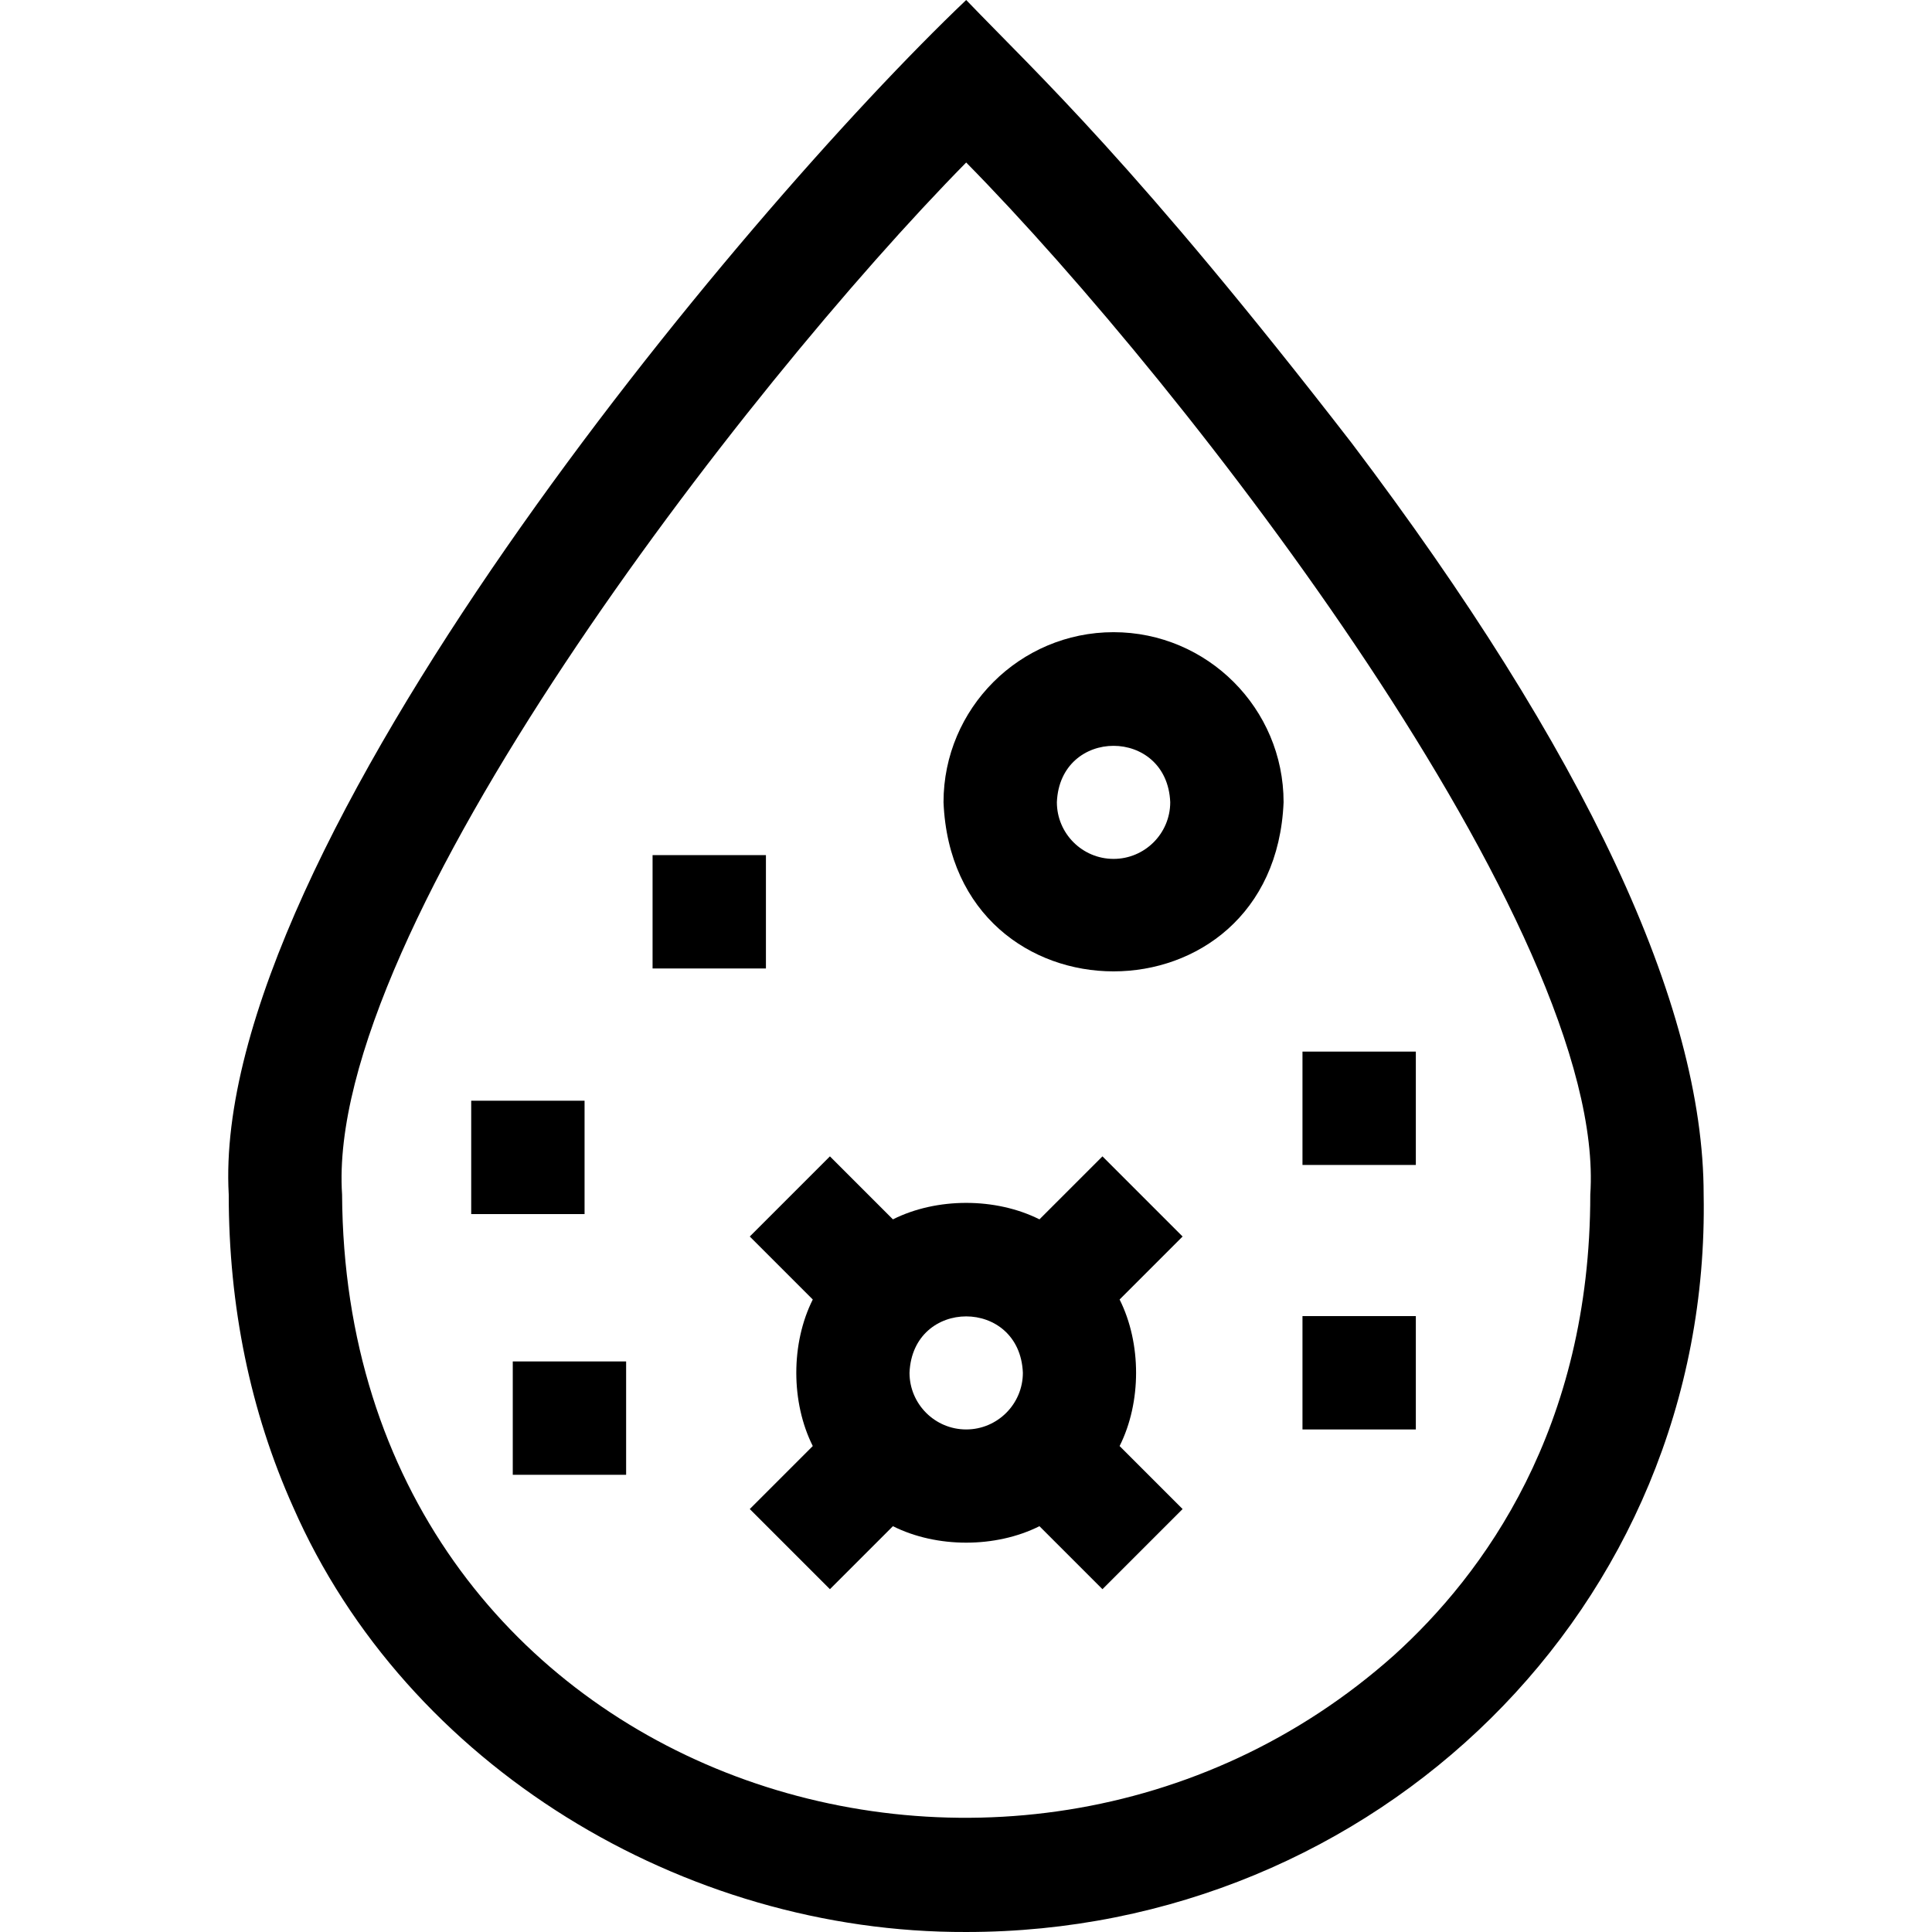 <svg id="Capa_1" enable-background="new 0 0 511.311 511.311" height="512" viewBox="0 0 511.311 511.311" width="512" xmlns="http://www.w3.org/2000/svg"><g><path d="m294.706 167.31c-24.813 0-45 20.187-45 45 2.472 59.699 87.537 59.681 90 0 0-24.813-20.187-45-45-45zm0 60c-8.271 0-15-6.729-15-15 .824-19.9 29.179-19.894 30 0 0 8.271-6.729 15-15 15z"/><path d="m291.768 306.035-16.673 16.673c-11.595-5.813-27.184-5.812-38.779 0l-16.673-16.673-21.213 21.213 16.673 16.673c-5.813 11.595-5.812 27.184 0 38.779l-16.673 16.673 21.213 21.213 16.673-16.673c11.595 5.813 27.184 5.812 38.779 0l16.673 16.673 21.213-21.213-16.673-16.673c5.813-11.595 5.813-27.184 0-38.779l16.673-16.673zm-36.062 72.275c-8.271 0-15-6.729-15-15 .824-19.9 29.179-19.894 30 0 0 8.271-6.729 15-15 15z"/><path d="m172.706 226.31h30v30h-30z"/><path d="m124.706 291.31h30v30h-30z"/><path d="m135.706 360.31h30v30h-30z"/><path d="m344.706 348.31h30v30h-30z"/><path d="m344.706 278.31h30v30h-30z"/><path d="m357.757 117.296c-57.314-74.066-83.03-97.494-102.051-117.296-59.357 56.494-200.27 224.876-195.17 316.139-.003 29.644 5.726 57.454 17.024 82.657 30.068 68.655 103.42 112.787 178.146 112.514 108.057.043 197.168-85.79 195.171-195.173.001-50.209-31.33-117.109-93.12-198.841zm11.146 320.794c-101.38 90.39-277.54 32.859-278.37-121.952-4.615-69.903 106.769-213.827 165.172-273.132 58.458 59.331 169.861 203.425 165.17 273.133.003 61.976-28.261 100.526-51.972 121.951z"/></g></svg>
